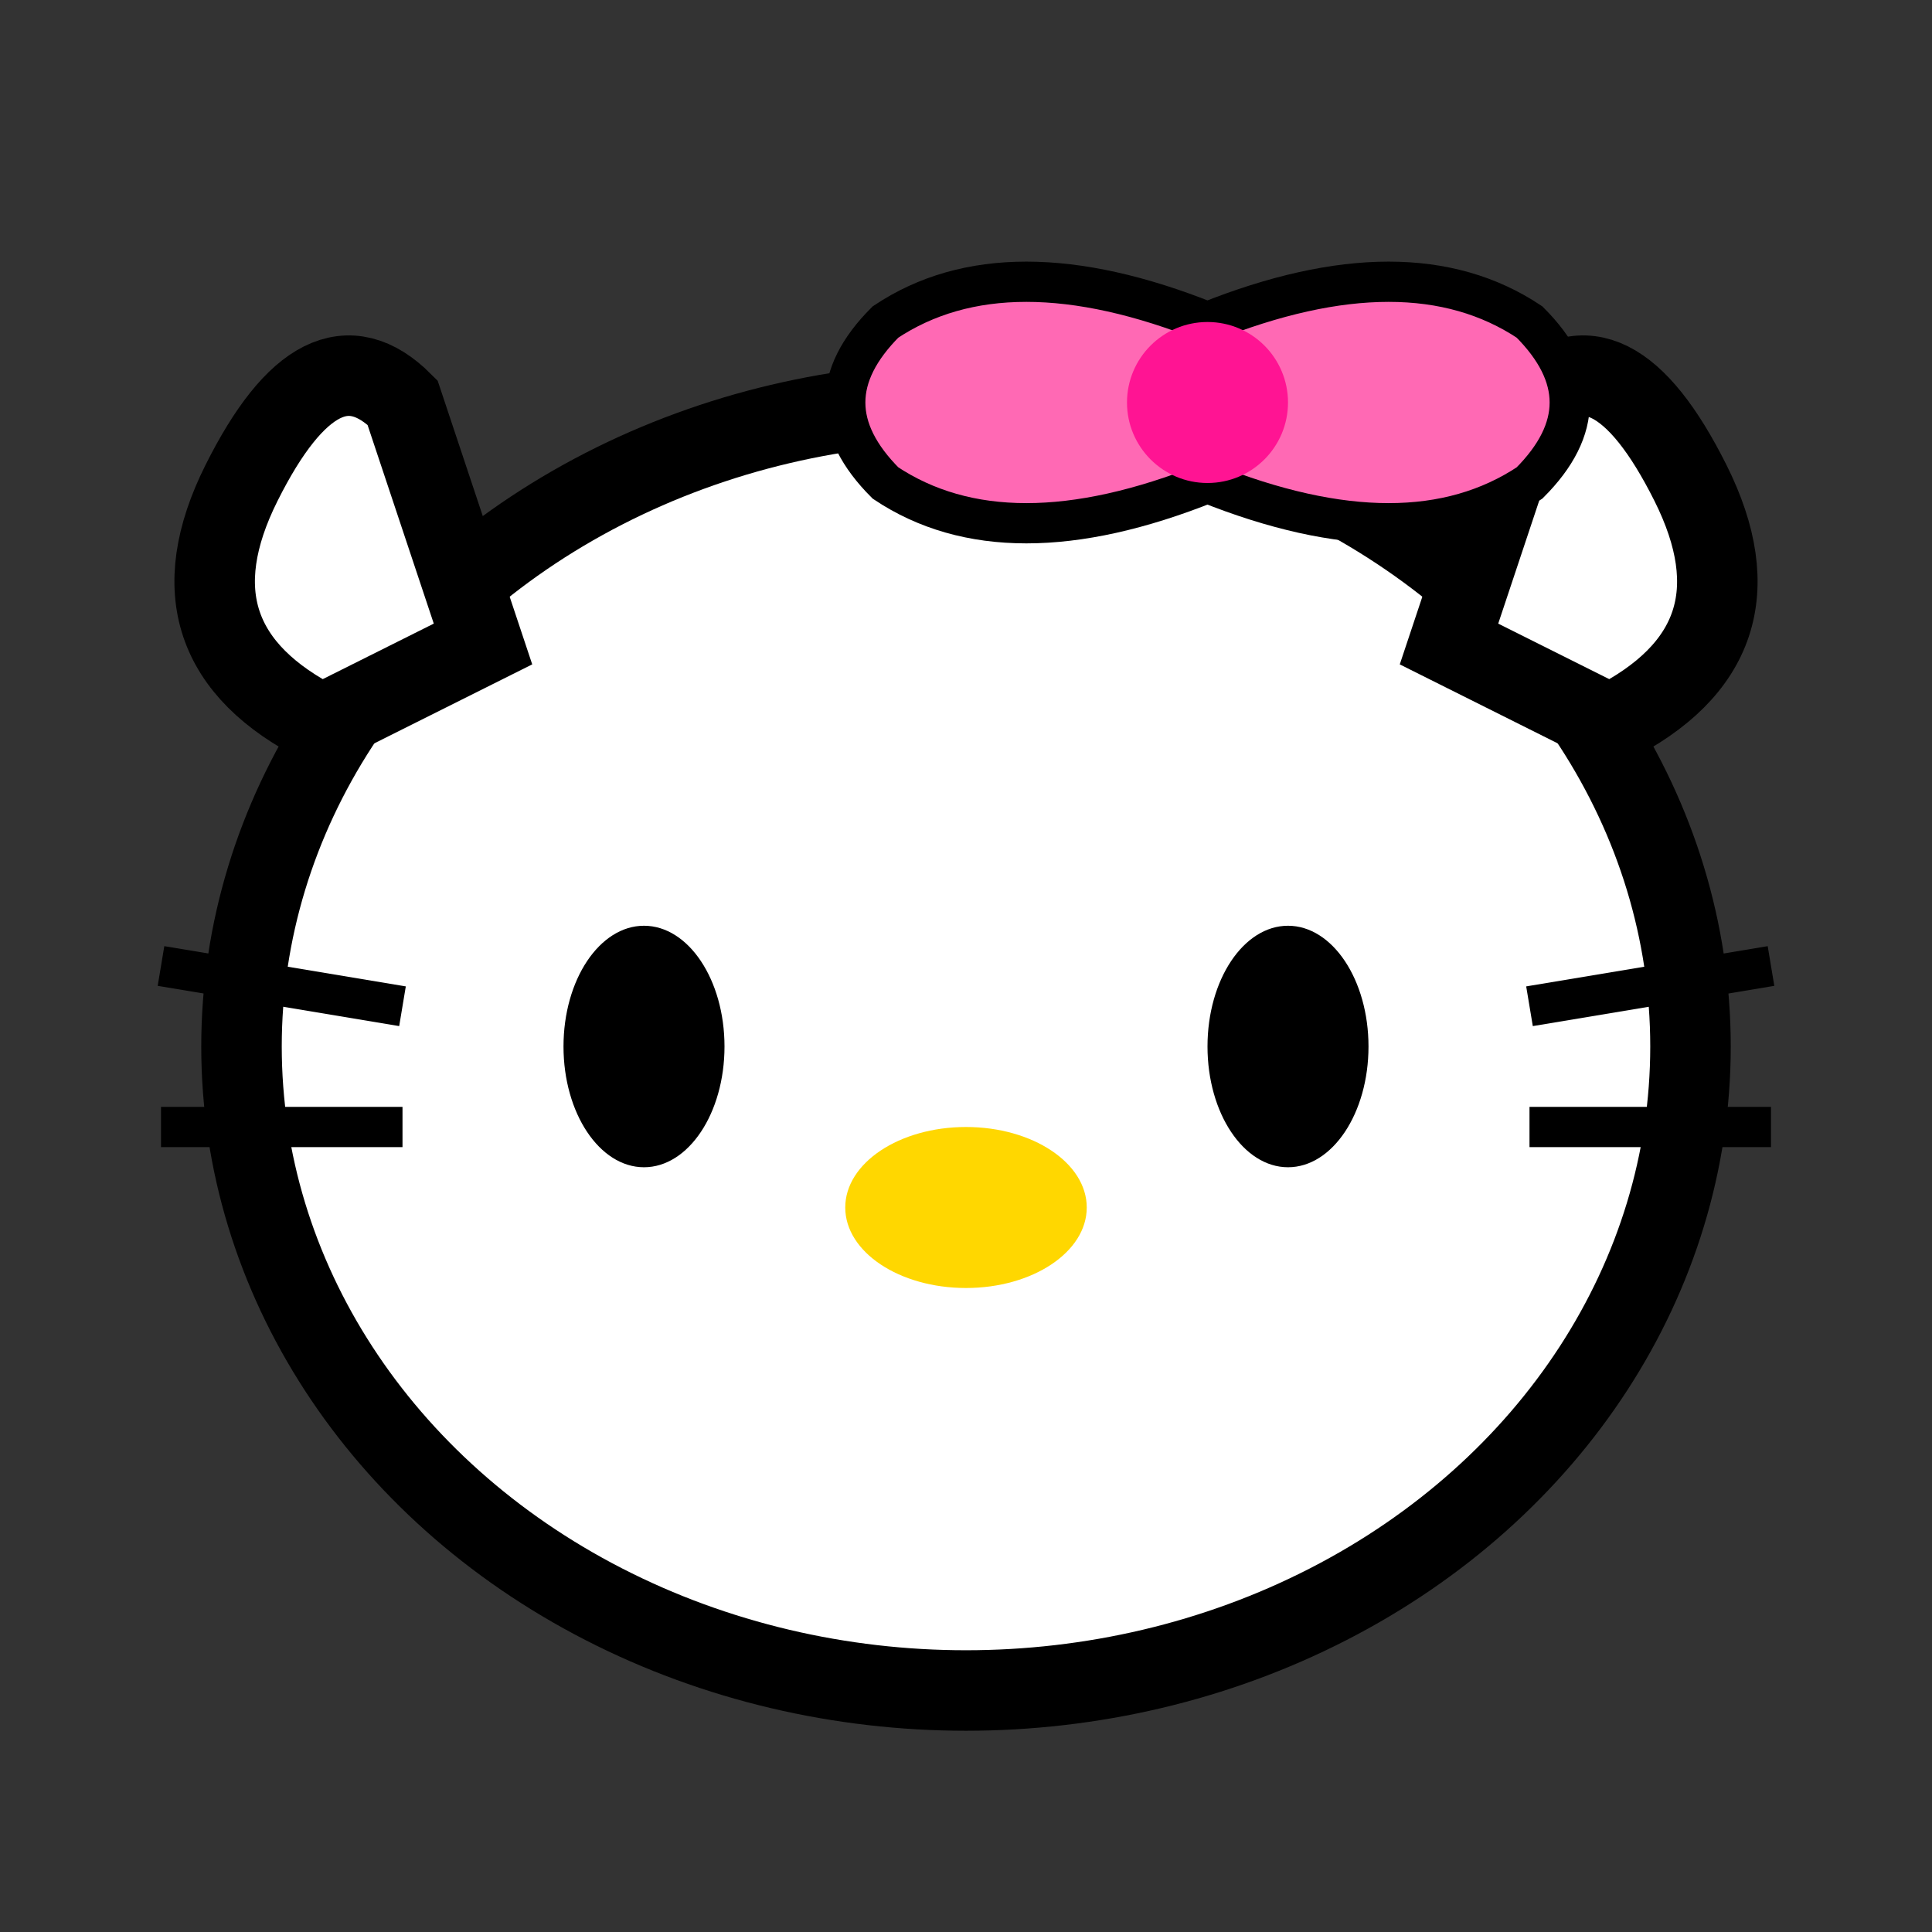 <svg xmlns="http://www.w3.org/2000/svg" viewBox="0 0 48 48" width="48" height="48">
  <rect x="0" y="0" width="48" height="48" fill="#333333" stroke="none"/>
  <title>Hello Kitty Face</title>
  <!-- Face -->
  <ellipse cx="24" cy="26" rx="18" ry="16" fill="#ffffff" stroke="#000000" stroke-width="2"/>
  
  <!-- Left ear -->
  <path d="M 10 10 Q 8 8, 6 12 Q 4 16, 8 18 L 12 16 Z" fill="#ffffff" stroke="#000000" stroke-width="2"/>
  
  <!-- Right ear -->
  <path d="M 38 10 Q 40 8, 42 12 Q 44 16, 40 18 L 36 16 Z" fill="#ffffff" stroke="#000000" stroke-width="2"/>
  
  <!-- Left eye -->
  <ellipse cx="16" cy="26" rx="2" ry="3" fill="#000000"/>
  
  <!-- Right eye -->
  <ellipse cx="32" cy="26" rx="2" ry="3" fill="#000000"/>
  
  <!-- Nose -->
  <ellipse cx="24" cy="30" rx="3" ry="2" fill="#FFD700"/>
  
  <!-- Bow -->
  <path d="M 30 8 Q 35 6, 38 8 Q 40 10, 38 12 Q 35 14, 30 12 Q 25 14, 22 12 Q 20 10, 22 8 Q 25 6, 30 8 Z" fill="#FF69B4" stroke="#000000" stroke-width="1"/>
  <circle cx="30" cy="10" r="2" fill="#FF1493"/>
  
  <!-- Left whisker -->
  <line x1="4" y1="24" x2="10" y2="25" stroke="#000000" stroke-width="1"/>
  <line x1="4" y1="28" x2="10" y2="28" stroke="#000000" stroke-width="1"/>
  
  <!-- Right whisker -->
  <line x1="38" y1="25" x2="44" y2="24" stroke="#000000" stroke-width="1"/>
  <line x1="38" y1="28" x2="44" y2="28" stroke="#000000" stroke-width="1"/>
</svg>